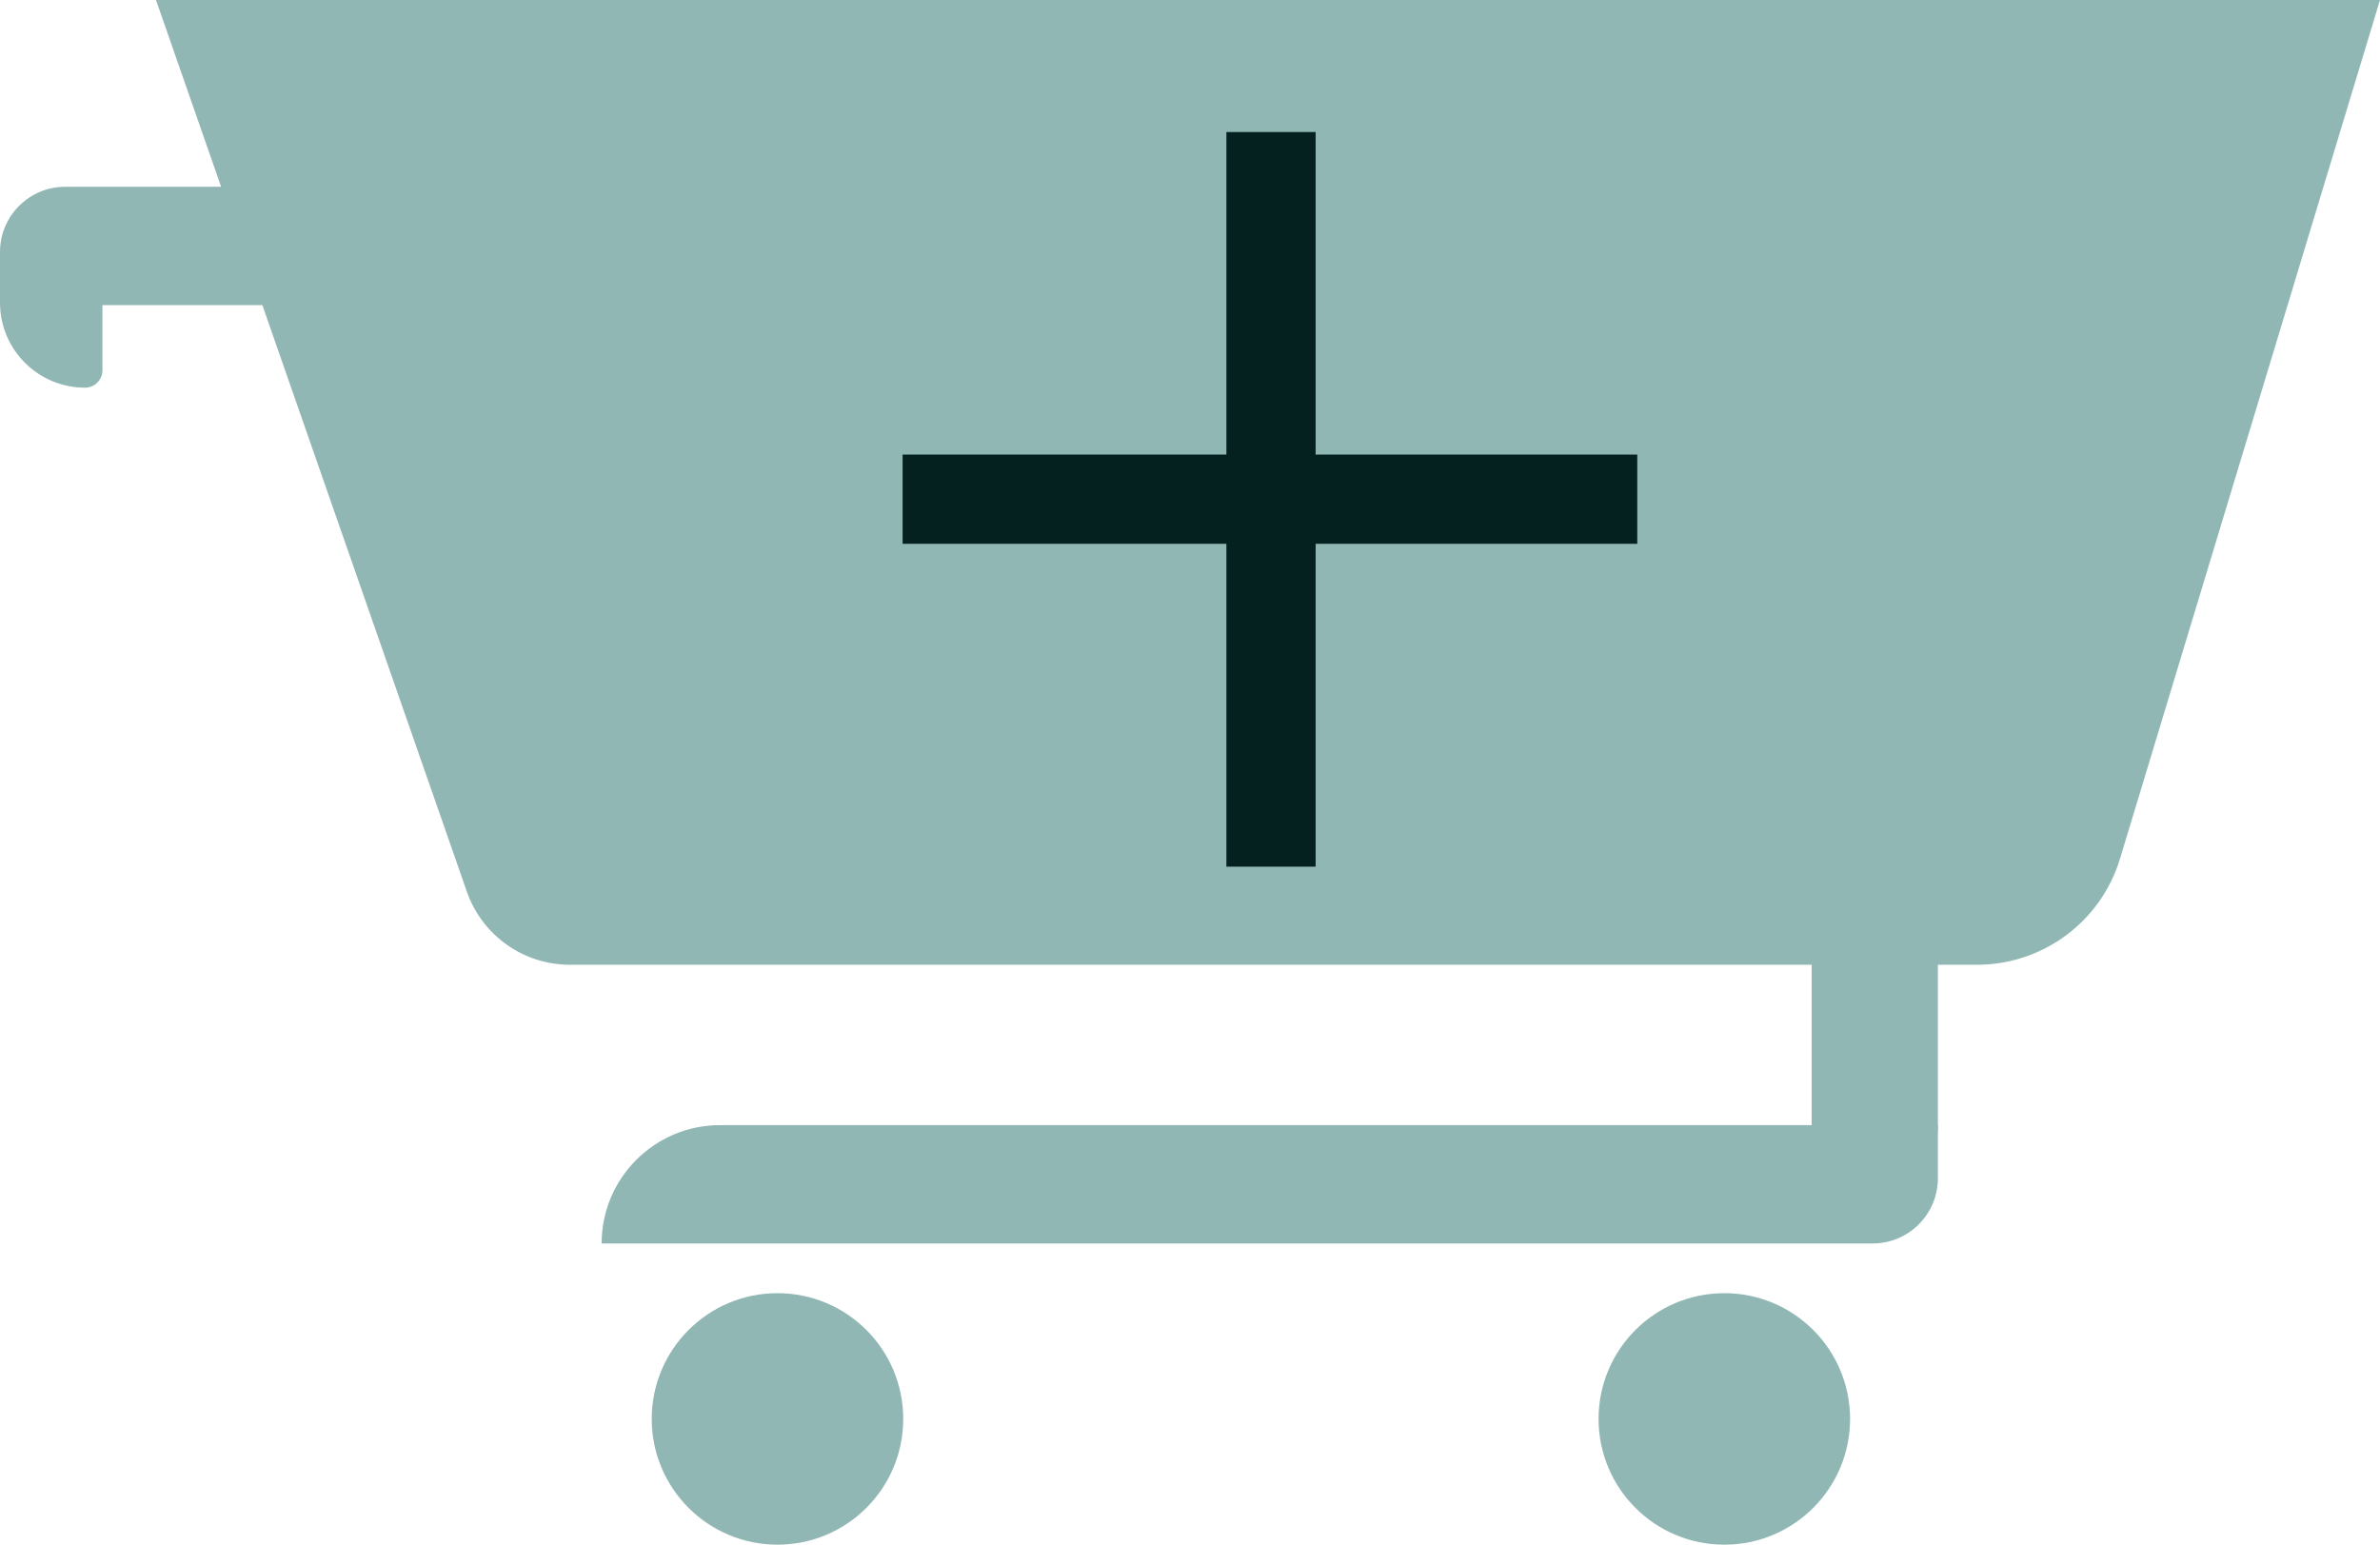 <?xml version="1.0" encoding="UTF-8"?>
<svg id="Layer_2" data-name="Layer 2" xmlns="http://www.w3.org/2000/svg" viewBox="0 0 378.7 245.8">
  <defs>
    <style>
      .cls-1 {
        fill: #91b7b5;
      }

      .cls-2 {
        fill: #04211f;
        stroke: #04211f;
        stroke-miterlimit: 10;
      }
    </style>
  </defs>
  <g id="_1" data-name="1">
    <g>
      <g>
        <path class="cls-1" d="M314.58,153.52H90.68c-7.39,0-13.97-4.67-16.4-11.65L24.82,0h353.88l-41.37,136.64c-3.04,10.03-12.28,16.88-22.75,16.88Z"/>
        <circle class="cls-1" cx="123.71" cy="225.79" r="20.01"/>
        <circle class="cls-1" cx="274.37" cy="225.79" r="20.01"/>
        <g>
          <rect class="cls-1" x="288.27" y="134.88" width="20.08" height="45.12"/>
          <path class="cls-1" d="M192.62,82.14h0c10.39,0,18.83,8.44,18.83,18.83v193.79h-8.46c-5.72,0-10.37-4.65-10.37-10.37V82.14h0Z" transform="translate(13.59 390.49) rotate(-90)"/>
        </g>
        <path class="cls-1" d="M2.77,47.6h0c7.47,0,13.53,6.06,13.53,13.53h0c0,.31-.25.57-.57.57H.57C.25,61.69,0,61.44,0,61.12v-10.76C0,48.84,1.24,47.6,2.77,47.6Z" transform="translate(16.3 109.29) rotate(-180)"/>
        <path class="cls-1" d="M96.89-67.17h18.83v212.62h-8.46c-5.72,0-10.37-4.65-10.37-10.37V-67.17h0Z" transform="translate(145.45 -67.17) rotate(90)"/>
      </g>
      <g>
        <rect class="cls-2" x="195.64" y="21.51" width="13.2" height="115.9"/>
        <rect class="cls-2" x="195.47" y="21.49" width="13.2" height="115.9" transform="translate(122.63 281.51) rotate(-90)"/>
      </g>
    </g>
  </g>
</svg>